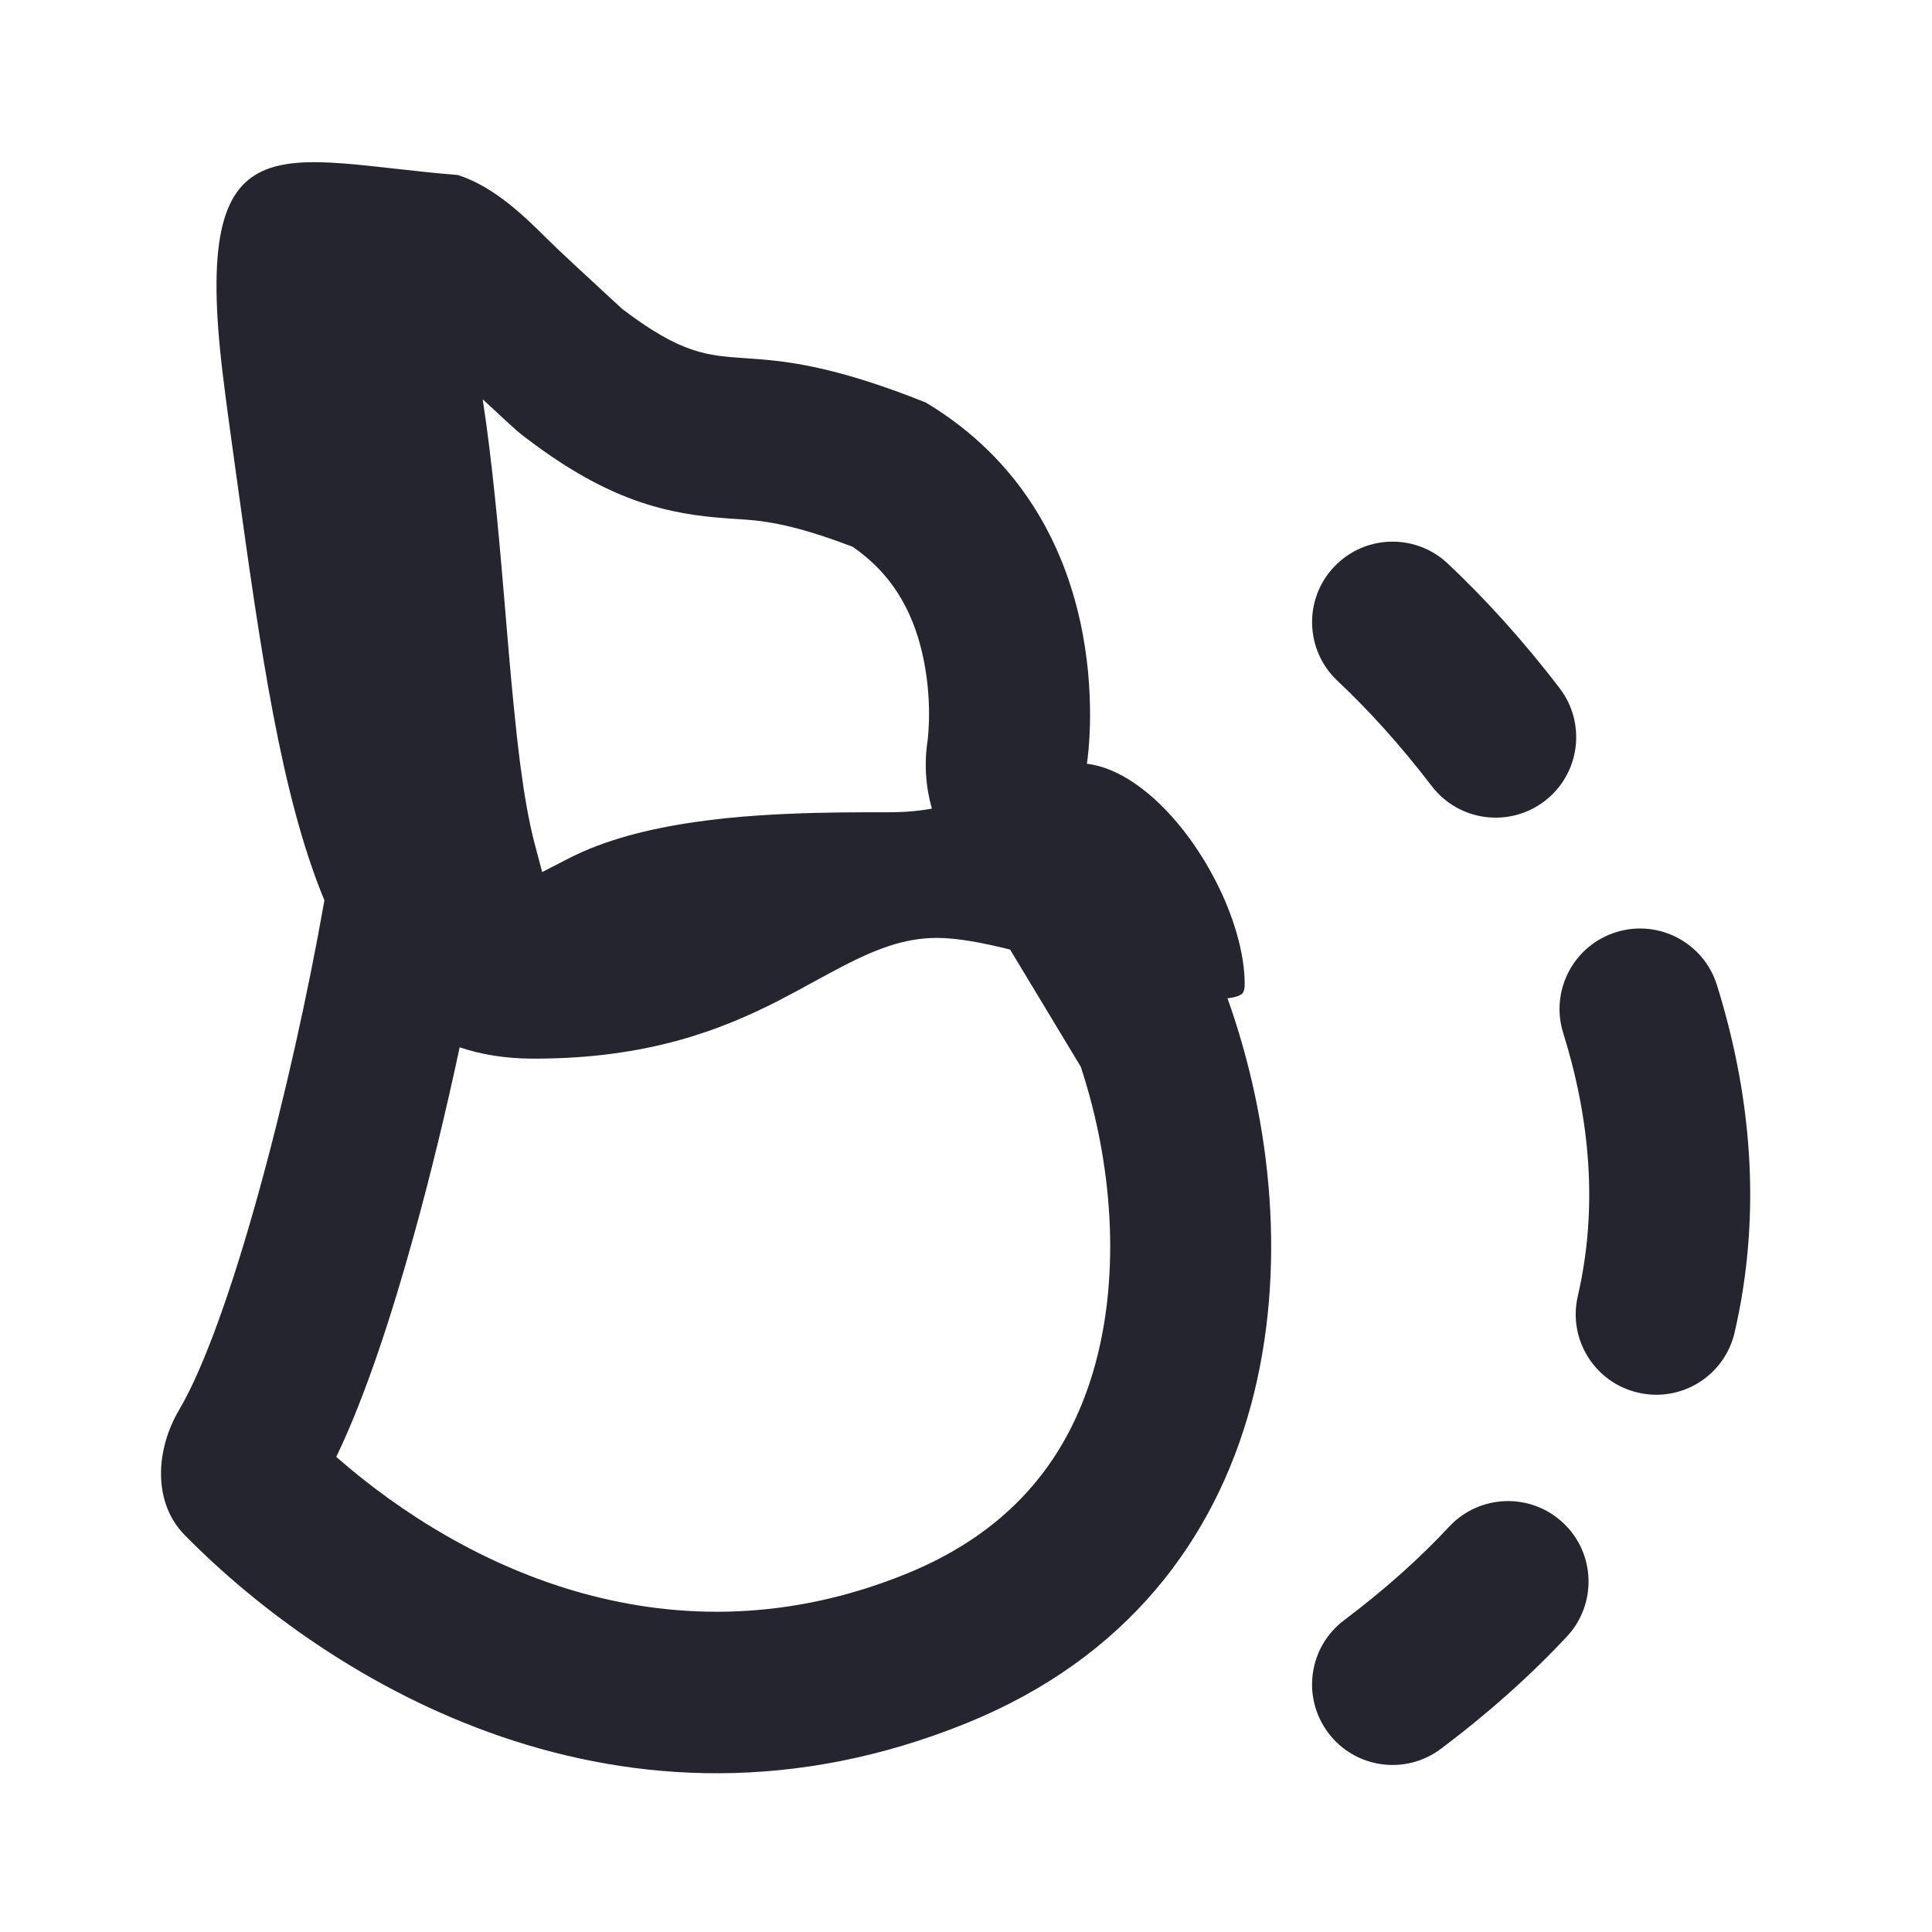 <svg width="24" height="24" viewBox="0 0 24 24" fill="none" xmlns="http://www.w3.org/2000/svg">
<path fill-rule="evenodd" clip-rule="evenodd" d="M8.966 6.434C9.003 6.437 9.037 6.439 9.069 6.442Z" fill="#24252E"/>
<path fill-rule="evenodd" clip-rule="evenodd" d="M2.937 5.917C3.233 8.058 3.491 9.886 4.03 11.184C3.624 13.495 2.861 16.436 2.225 17.514C1.934 18.008 1.893 18.662 2.296 19.071C4.095 20.898 7.738 23.135 12.003 21.407C16.006 19.786 16.352 15.485 15.248 12.401C15.364 12.389 15.412 12.36 15.43 12.344C15.438 12.336 15.462 12.313 15.462 12.225C15.462 11.845 15.326 11.376 15.094 10.929C15.01 10.767 14.914 10.608 14.807 10.457L14.783 10.424C14.756 10.387 14.729 10.351 14.702 10.316C14.326 9.837 13.893 9.533 13.502 9.488C13.533 9.283 13.909 6.445 11.5 5C10.301 4.521 9.71 4.481 9.264 4.45C8.779 4.417 8.464 4.396 7.728 3.837C7.698 3.808 7.629 3.745 7.541 3.664C7.309 3.45 6.945 3.115 6.804 2.974C6.482 2.652 6.121 2.314 5.688 2.174C3.5 2 2.369 1.392 2.769 4.662C2.814 5.032 2.872 5.449 2.937 5.917ZM6.636 13.151L6.605 13.151C6.268 13.148 5.973 13.099 5.71 13.01C5.542 13.798 5.348 14.6 5.141 15.345C4.875 16.307 4.548 17.327 4.177 18.098C5.782 19.504 8.367 20.722 11.252 19.553C12.62 18.999 13.308 18.048 13.61 16.931C13.917 15.794 13.82 14.448 13.426 13.252L12.548 11.796C12.216 11.713 11.897 11.651 11.636 11.651C11.43 11.651 11.235 11.689 11.048 11.75C10.91 11.795 10.776 11.852 10.645 11.915C10.53 11.97 10.413 12.031 10.295 12.095C10.254 12.117 10.213 12.139 10.171 12.162L10.123 12.188C9.976 12.269 9.826 12.351 9.665 12.434C8.959 12.793 8.05 13.151 6.636 13.151ZM9.783 10.11C10.235 10.09 10.668 10.09 11.048 10.09C11.251 10.09 11.424 10.073 11.576 10.045C11.498 9.77 11.479 9.479 11.524 9.193C11.524 9.188 11.526 9.178 11.527 9.162C11.531 9.123 11.537 9.052 11.54 8.957C11.545 8.762 11.534 8.494 11.476 8.205C11.37 7.676 11.133 7.164 10.591 6.792C9.792 6.487 9.437 6.465 9.145 6.447C9.119 6.445 9.094 6.443 9.069 6.442C9.037 6.439 9.003 6.437 8.966 6.434C8.708 6.414 8.323 6.371 7.882 6.212C7.396 6.036 6.958 5.764 6.518 5.429C6.462 5.387 6.408 5.341 6.357 5.293C6.349 5.286 6.32 5.259 6.275 5.218C6.208 5.156 6.107 5.063 5.996 4.96C6.011 5.057 6.025 5.155 6.039 5.255C6.146 6.035 6.216 6.862 6.282 7.651C6.296 7.811 6.309 7.969 6.322 8.125C6.341 8.346 6.361 8.562 6.382 8.773C6.407 9.028 6.434 9.275 6.464 9.506C6.512 9.873 6.569 10.204 6.641 10.478L6.735 10.833L7.062 10.665C7.507 10.435 8.056 10.295 8.639 10.211C8.764 10.193 8.89 10.178 9.017 10.164C9.274 10.138 9.531 10.121 9.783 10.11Z" fill="#24252E"/>
<path fill-rule="evenodd" clip-rule="evenodd" d="M16.571 7.043C16.192 7.445 16.212 8.078 16.614 8.457C16.989 8.809 17.394 9.252 17.785 9.764C18.12 10.203 18.748 10.287 19.187 9.952C19.626 9.617 19.71 8.989 19.375 8.55C18.918 7.952 18.44 7.429 17.984 7C17.582 6.622 16.949 6.641 16.571 7.043ZM20.075 11.58C19.547 11.745 19.254 12.306 19.419 12.833C19.751 13.896 19.854 15.005 19.6 16.101C19.475 16.639 19.811 17.176 20.349 17.3C20.887 17.425 21.424 17.09 21.548 16.552C21.898 15.04 21.743 13.564 21.328 12.236C21.163 11.709 20.602 11.415 20.075 11.58ZM19.416 18.916C19.012 18.539 18.379 18.561 18.002 18.965C17.64 19.353 17.209 19.742 16.698 20.126C16.256 20.458 16.168 21.085 16.5 21.526C16.832 21.968 17.459 22.056 17.9 21.724C18.496 21.276 19.016 20.81 19.465 20.329C19.841 19.925 19.82 19.293 19.416 18.916Z" fill="#24252E"/>
</svg>
